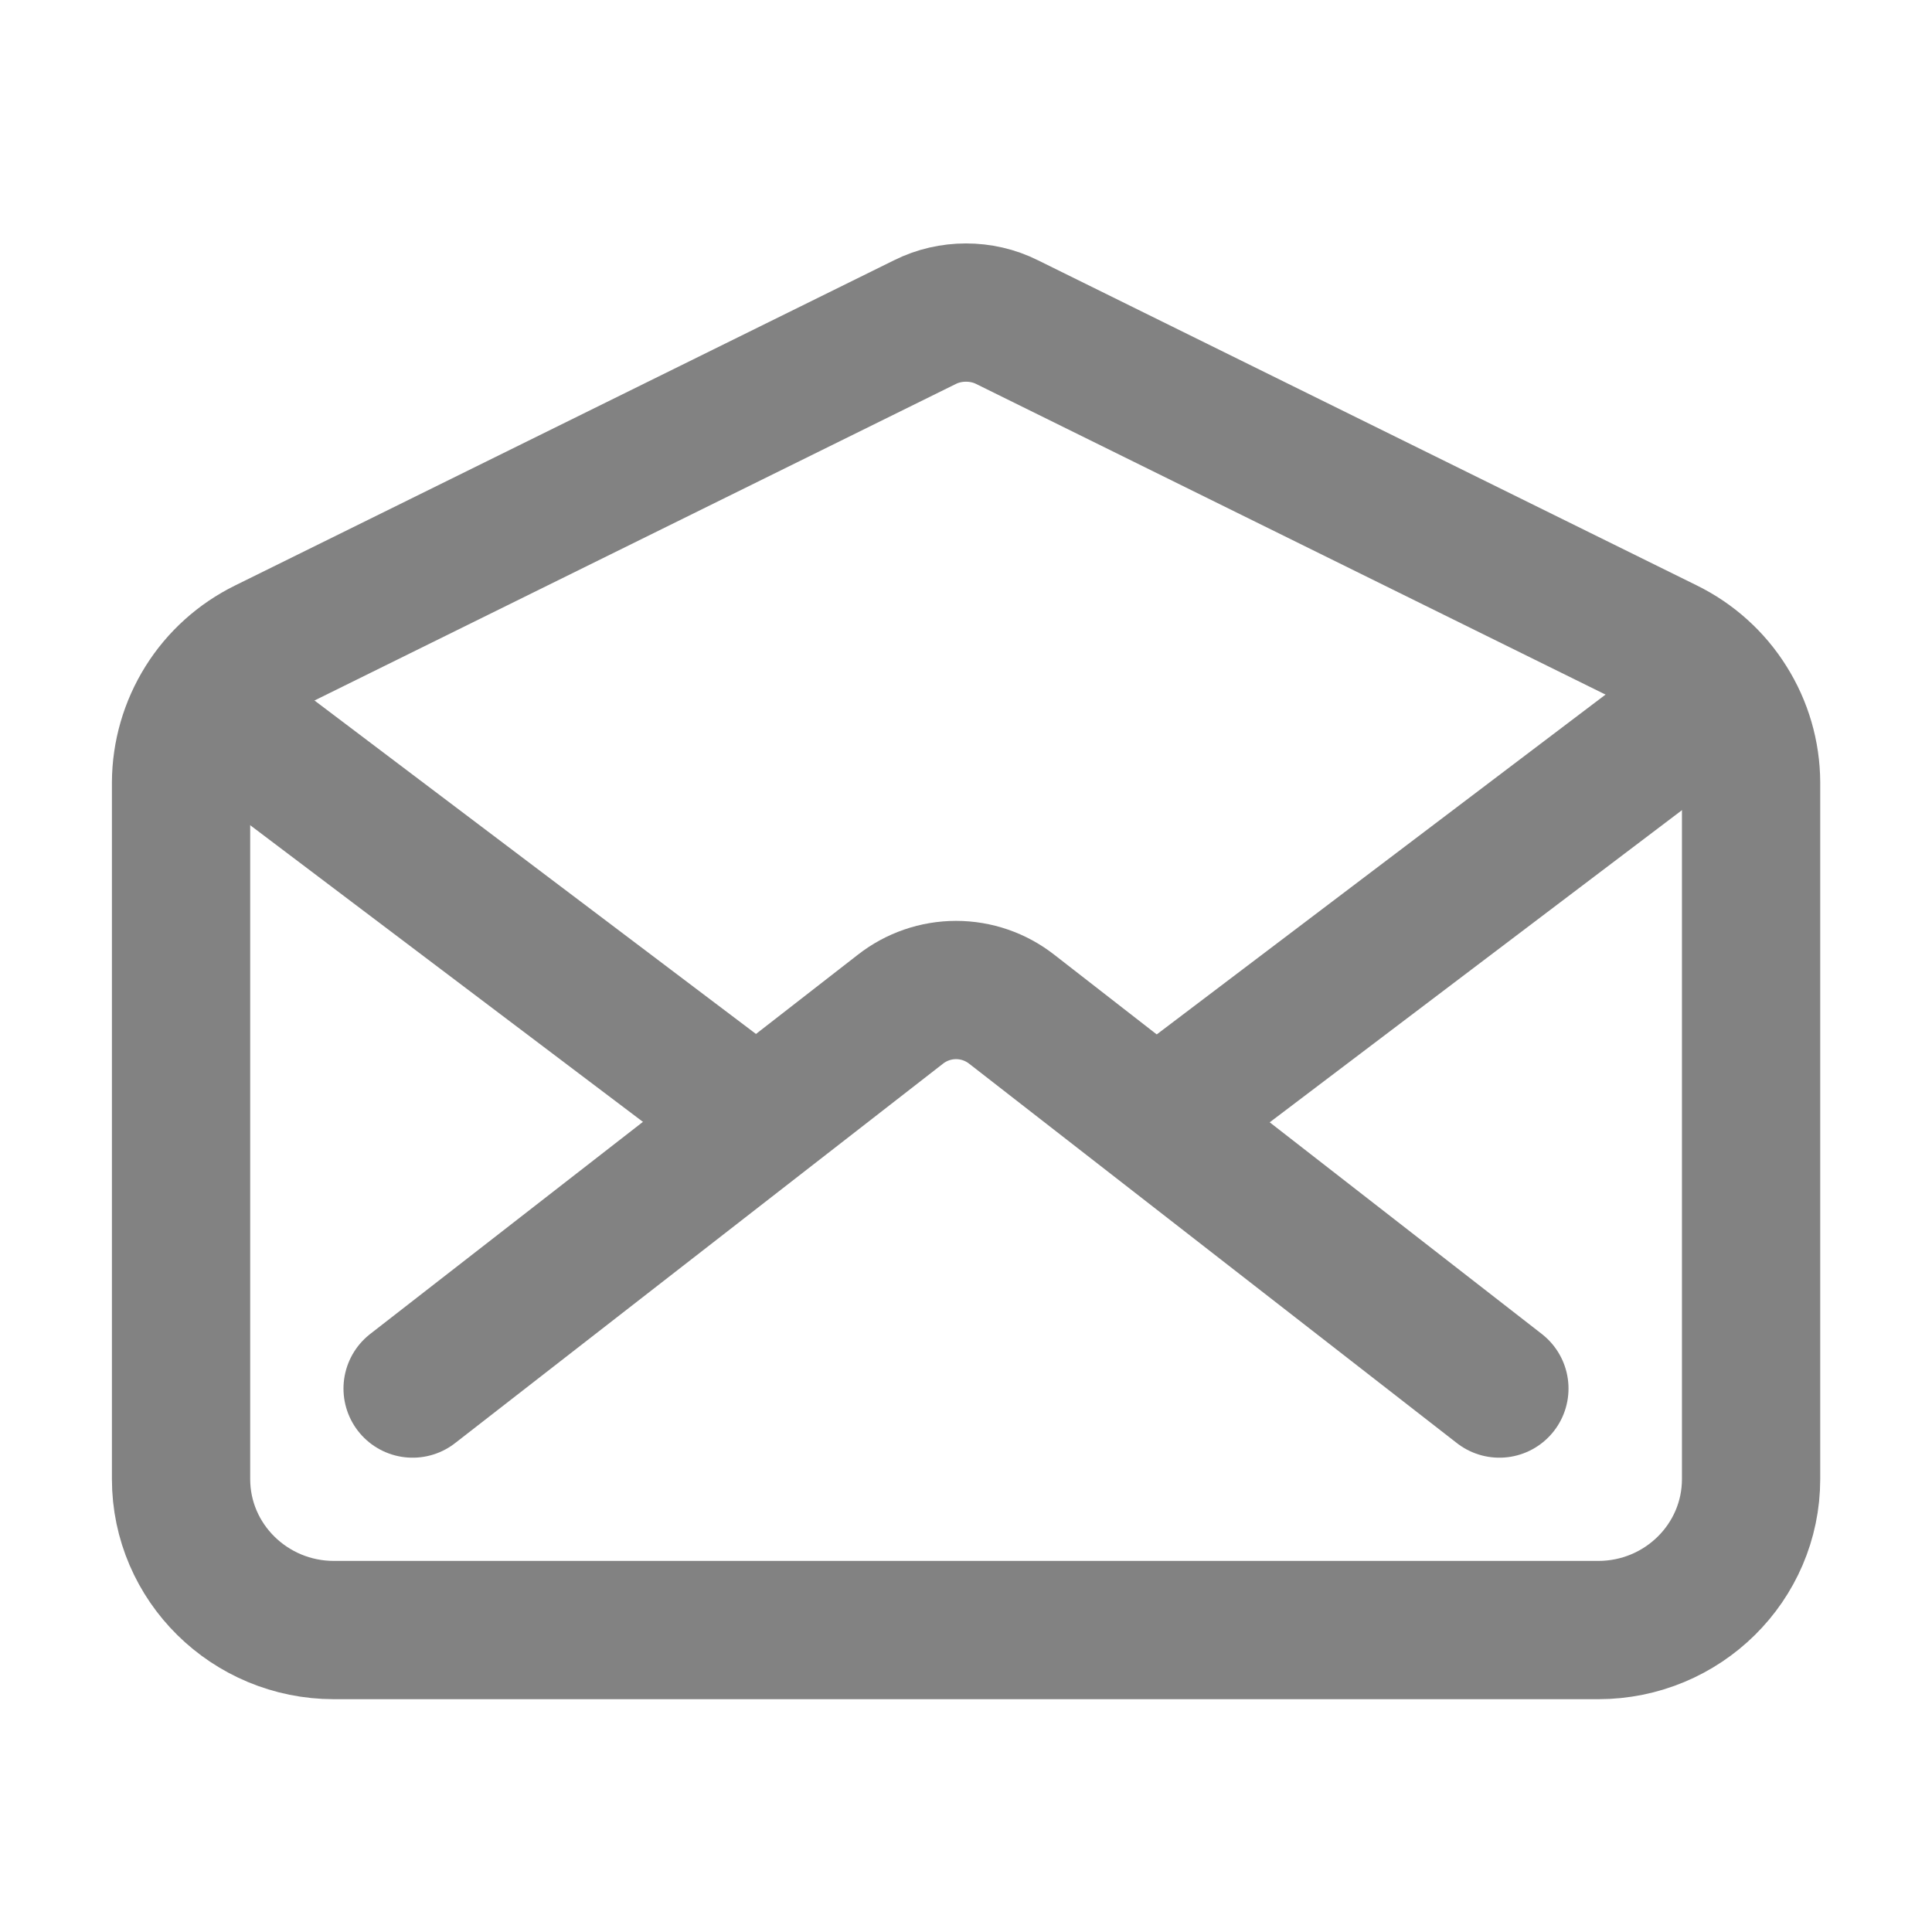 <svg width="14" height="14" viewBox="0 0 14 14" fill="none" xmlns="http://www.w3.org/2000/svg">
<path d="M12.075 4.692L7.297 2.334C7.205 2.288 7.103 2.265 7 2.265C6.897 2.265 6.795 2.288 6.703 2.334L1.925 4.692C1.742 4.782 1.587 4.921 1.479 5.094C1.371 5.267 1.313 5.466 1.312 5.67V10.718C1.312 11.322 1.809 11.812 2.42 11.812H11.581C12.193 11.812 12.689 11.322 12.689 10.718V5.67C12.688 5.466 12.63 5.267 12.521 5.094C12.413 4.921 12.258 4.782 12.075 4.692V4.692Z" stroke="#828282" stroke-width="1.002" stroke-linecap="round" stroke-linejoin="round"/>
<path d="M10.865 10.062L7.331 7.313C7.216 7.223 7.074 7.174 6.928 7.174C6.782 7.174 6.64 7.223 6.525 7.313L2.99 10.062" stroke="#828282" stroke-width="1.002" stroke-linecap="round" stroke-linejoin="round"/>
<path d="M8.459 8.066L12.178 5.25" stroke="#828282" stroke-width="1.002" stroke-linecap="round" stroke-linejoin="round"/>
<path d="M1.678 5.25L5.479 8.121" stroke="#828282" stroke-width="1.002" stroke-linecap="round" stroke-linejoin="round"/>
</svg>
